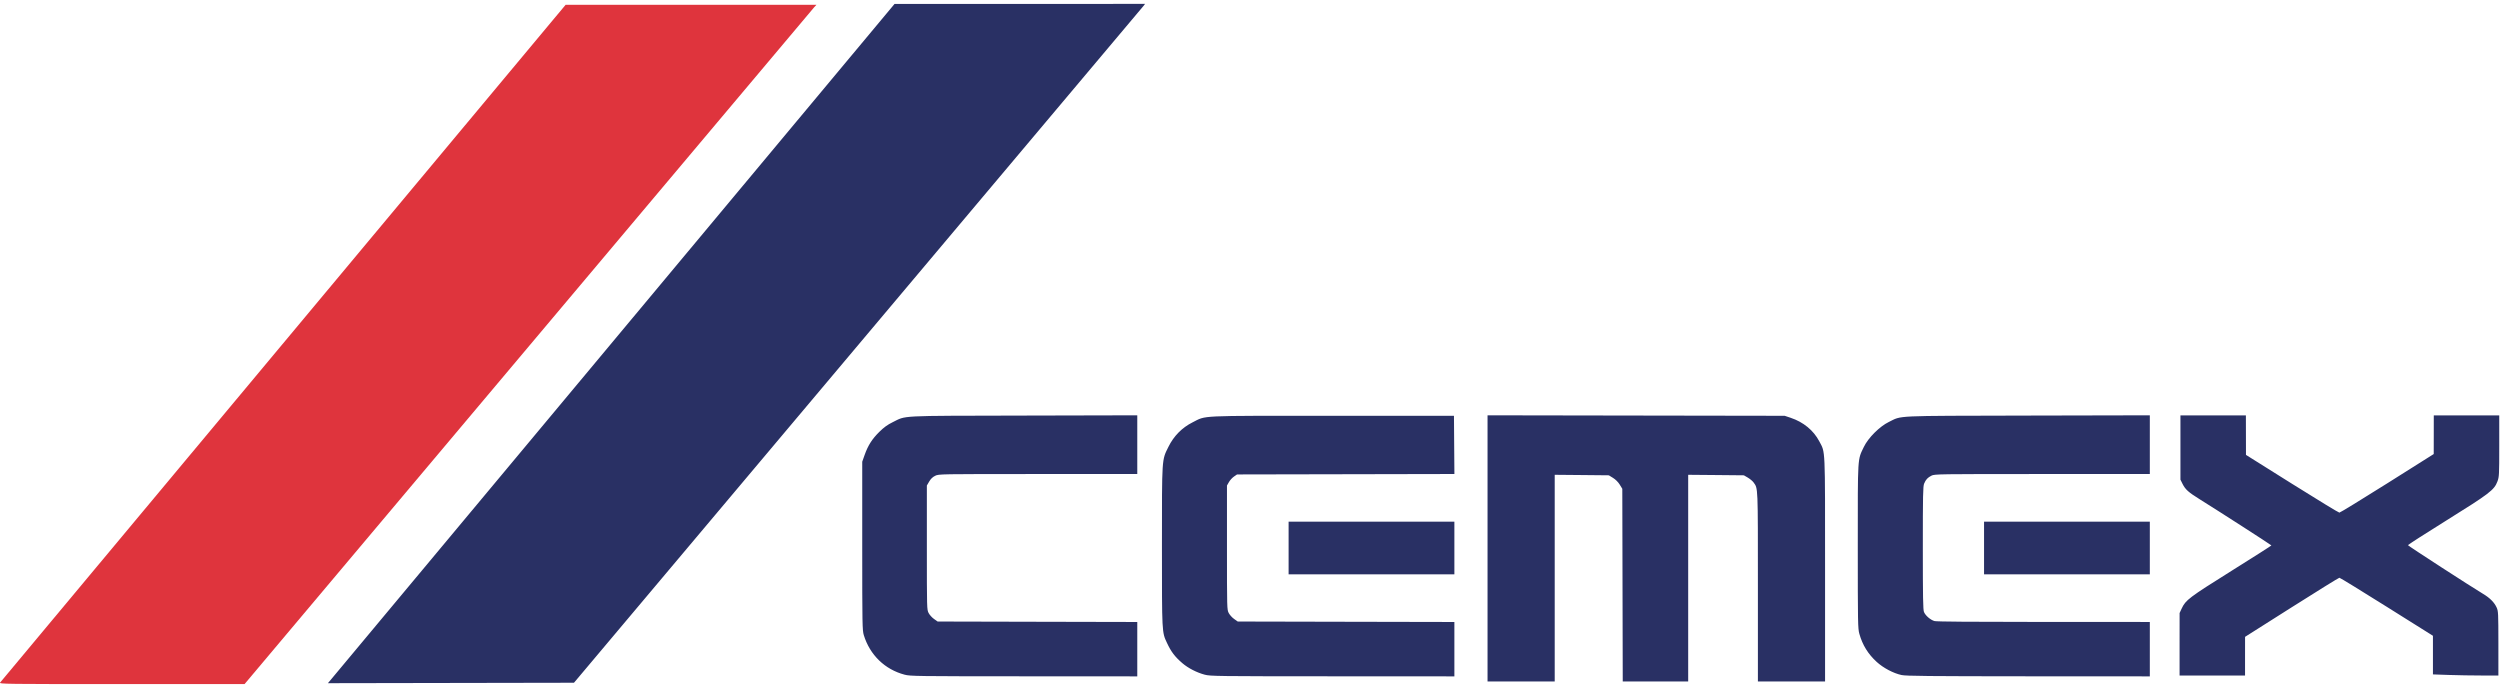 <?xml version="1.0" encoding="UTF-8" standalone="no"?>
<svg width="113px" height="31px" viewBox="0 0 113 31" version="1.1" xmlns="http://www.w3.org/2000/svg" xmlns:xlink="http://www.w3.org/1999/xlink">
    <!-- Generator: Sketch 42 (36781) - http://www.bohemiancoding.com/sketch -->
    <title>Group 3</title>
    <desc>Created with Sketch.</desc>
    <defs></defs>
    <g id="Page-1" stroke="none" stroke-width="1" fill="none" fill-rule="evenodd">
        <g id="Jobsite-View-Cement-Filter_3" transform="translate(-24, -16)">
            <g id="Group-2">
                <g id="Header">
                    <g id="logo" transform="translate(24, 16)">
                        <g id="Group-3">
                            <g>
                                <path d="M89.679,24.769 L89.679,23.578 L93.425,23.578 L97.172,23.578 L97.172,24.769 L97.172,25.96 L93.425,25.96 L89.679,25.96 L89.679,24.769 Z M58.245,24.769 L58.245,23.578 L61.991,23.578 L65.738,23.578 L65.738,24.769 L65.738,25.96 L61.991,25.96 L58.245,25.96 L58.245,24.769 Z M98.517,29.121 L98.518,27.709 L98.611,27.508 C98.792,27.12 98.938,27.01 100.857,25.807 C101.853,25.184 102.667,24.665 102.667,24.654 C102.667,24.635 100.273,23.094 99.422,22.564 C98.915,22.249 98.778,22.125 98.651,21.872 L98.556,21.68 L98.556,20.227 L98.556,18.775 L100.035,18.775 L101.514,18.775 L101.516,19.668 L101.518,20.561 L103.599,21.867 C104.744,22.585 105.707,23.171 105.74,23.171 C105.772,23.171 106.746,22.576 107.902,21.848 L110.004,20.523 L110.006,19.649 L110.007,18.775 L111.487,18.775 L112.966,18.775 L112.966,20.156 C112.966,21.477 112.962,21.548 112.884,21.761 C112.74,22.147 112.527,22.31 110.584,23.52 C109.622,24.119 108.837,24.624 108.839,24.641 C108.842,24.671 111.696,26.52 112.236,26.843 C112.541,27.025 112.744,27.229 112.848,27.459 C112.922,27.623 112.926,27.708 112.927,29.083 L112.927,30.533 L112.169,30.533 C111.751,30.533 111.085,30.522 110.689,30.508 L109.969,30.483 L109.969,29.61 L109.969,28.737 L107.88,27.426 C106.73,26.704 105.769,26.114 105.741,26.114 C105.714,26.114 104.744,26.715 103.584,27.45 L101.477,28.785 L101.476,29.659 L101.476,30.533 L99.997,30.533 L98.517,30.533 L98.517,29.121 L98.517,29.121 Z M85.951,30.512 C85.581,30.433 85.124,30.191 84.824,29.916 C84.434,29.558 84.187,29.158 84.043,28.65 C83.976,28.416 83.972,28.176 83.972,24.692 C83.972,20.549 83.956,20.807 84.248,20.197 C84.442,19.792 84.964,19.271 85.375,19.073 C85.991,18.775 85.476,18.799 91.648,18.784 L97.172,18.772 L97.172,20.099 L97.172,21.426 L92.31,21.426 C87.614,21.426 87.442,21.428 87.304,21.499 C87.128,21.588 87.047,21.676 86.971,21.858 C86.919,21.981 86.912,22.364 86.912,24.769 C86.912,27.008 86.922,27.562 86.964,27.663 C87.032,27.827 87.258,28.021 87.439,28.072 C87.537,28.099 89.151,28.112 92.378,28.112 L97.172,28.113 L97.172,29.342 L97.172,30.572 L91.686,30.569 C87.145,30.566 86.158,30.556 85.951,30.512 L85.951,30.512 L85.951,30.512 Z M54.455,30.496 C54.097,30.402 53.704,30.2 53.441,29.974 C53.103,29.683 52.935,29.462 52.747,29.059 C52.517,28.57 52.52,28.624 52.52,24.692 C52.52,20.64 52.51,20.811 52.813,20.197 C53.053,19.71 53.429,19.328 53.903,19.091 C54.545,18.77 54.042,18.794 60.224,18.794 L65.719,18.794 L65.729,20.109 L65.739,21.425 L60.827,21.435 L55.914,21.445 L55.775,21.541 C55.698,21.593 55.596,21.705 55.548,21.79 L55.459,21.945 L55.459,24.75 C55.459,27.521 55.46,27.557 55.539,27.709 C55.583,27.793 55.693,27.915 55.783,27.978 L55.946,28.093 L60.842,28.104 L65.738,28.114 L65.738,29.343 L65.738,30.572 L60.233,30.569 C54.987,30.567 54.716,30.564 54.455,30.496 L54.455,30.496 L54.455,30.496 Z M40.89,30.496 C39.996,30.261 39.318,29.604 39.044,28.708 C38.978,28.491 38.973,28.253 38.973,24.673 L38.973,20.869 L39.082,20.562 C39.234,20.132 39.422,19.838 39.75,19.516 C39.956,19.313 40.117,19.197 40.348,19.084 C40.984,18.773 40.506,18.797 46.265,18.784 L51.405,18.772 L51.405,20.099 L51.405,21.426 L46.921,21.426 C42.447,21.426 42.436,21.426 42.27,21.506 C42.155,21.562 42.072,21.642 41.999,21.766 L41.894,21.945 L41.894,24.75 C41.894,27.521 41.895,27.557 41.974,27.709 C42.018,27.793 42.128,27.915 42.218,27.978 L42.381,28.093 L46.893,28.104 L51.405,28.114 L51.405,29.343 L51.405,30.572 L46.284,30.569 C41.413,30.567 41.151,30.564 40.89,30.496 L40.89,30.496 L40.89,30.496 Z M67.237,24.787 L67.237,18.772 L73.952,18.783 L80.667,18.794 L80.937,18.884 C81.516,19.078 81.972,19.453 82.233,19.95 C82.509,20.478 82.493,20.115 82.493,25.738 L82.493,30.803 L80.975,30.803 L79.457,30.803 L79.457,26.523 C79.457,21.917 79.464,22.09 79.263,21.808 C79.219,21.746 79.102,21.648 79.003,21.589 L78.823,21.484 L77.565,21.472 L76.306,21.461 L76.306,26.131 L76.306,30.803 L74.827,30.803 L73.348,30.803 L73.338,26.447 L73.328,22.093 L73.212,21.904 C73.14,21.788 73.024,21.672 72.907,21.6 L72.719,21.484 L71.496,21.472 L70.273,21.461 L70.273,26.131 L70.273,30.803 L68.755,30.803 L67.237,30.803 L67.237,24.788 L67.237,24.787 Z M40.434,0.178 L51.757,0.176 L51.687,0.267 L25.944,30.86 L14.822,30.88 L40.434,0.177 L40.434,0.178 Z" id="Fill-1" fill="#293064"></path>
                                <path d="M0.005,30.853 L25.566,0.217 L36.903,0.217 L36.806,0.322 L11.054,30.921 L5.501,30.921 C0.216,30.921 -0.049,30.917 0.005,30.853" id="Fill-3" fill="#DF343D"></path>
                            </g>
                        </g>
                    </g>
                </g>
            </g>
        </g>
    </g>
</svg>